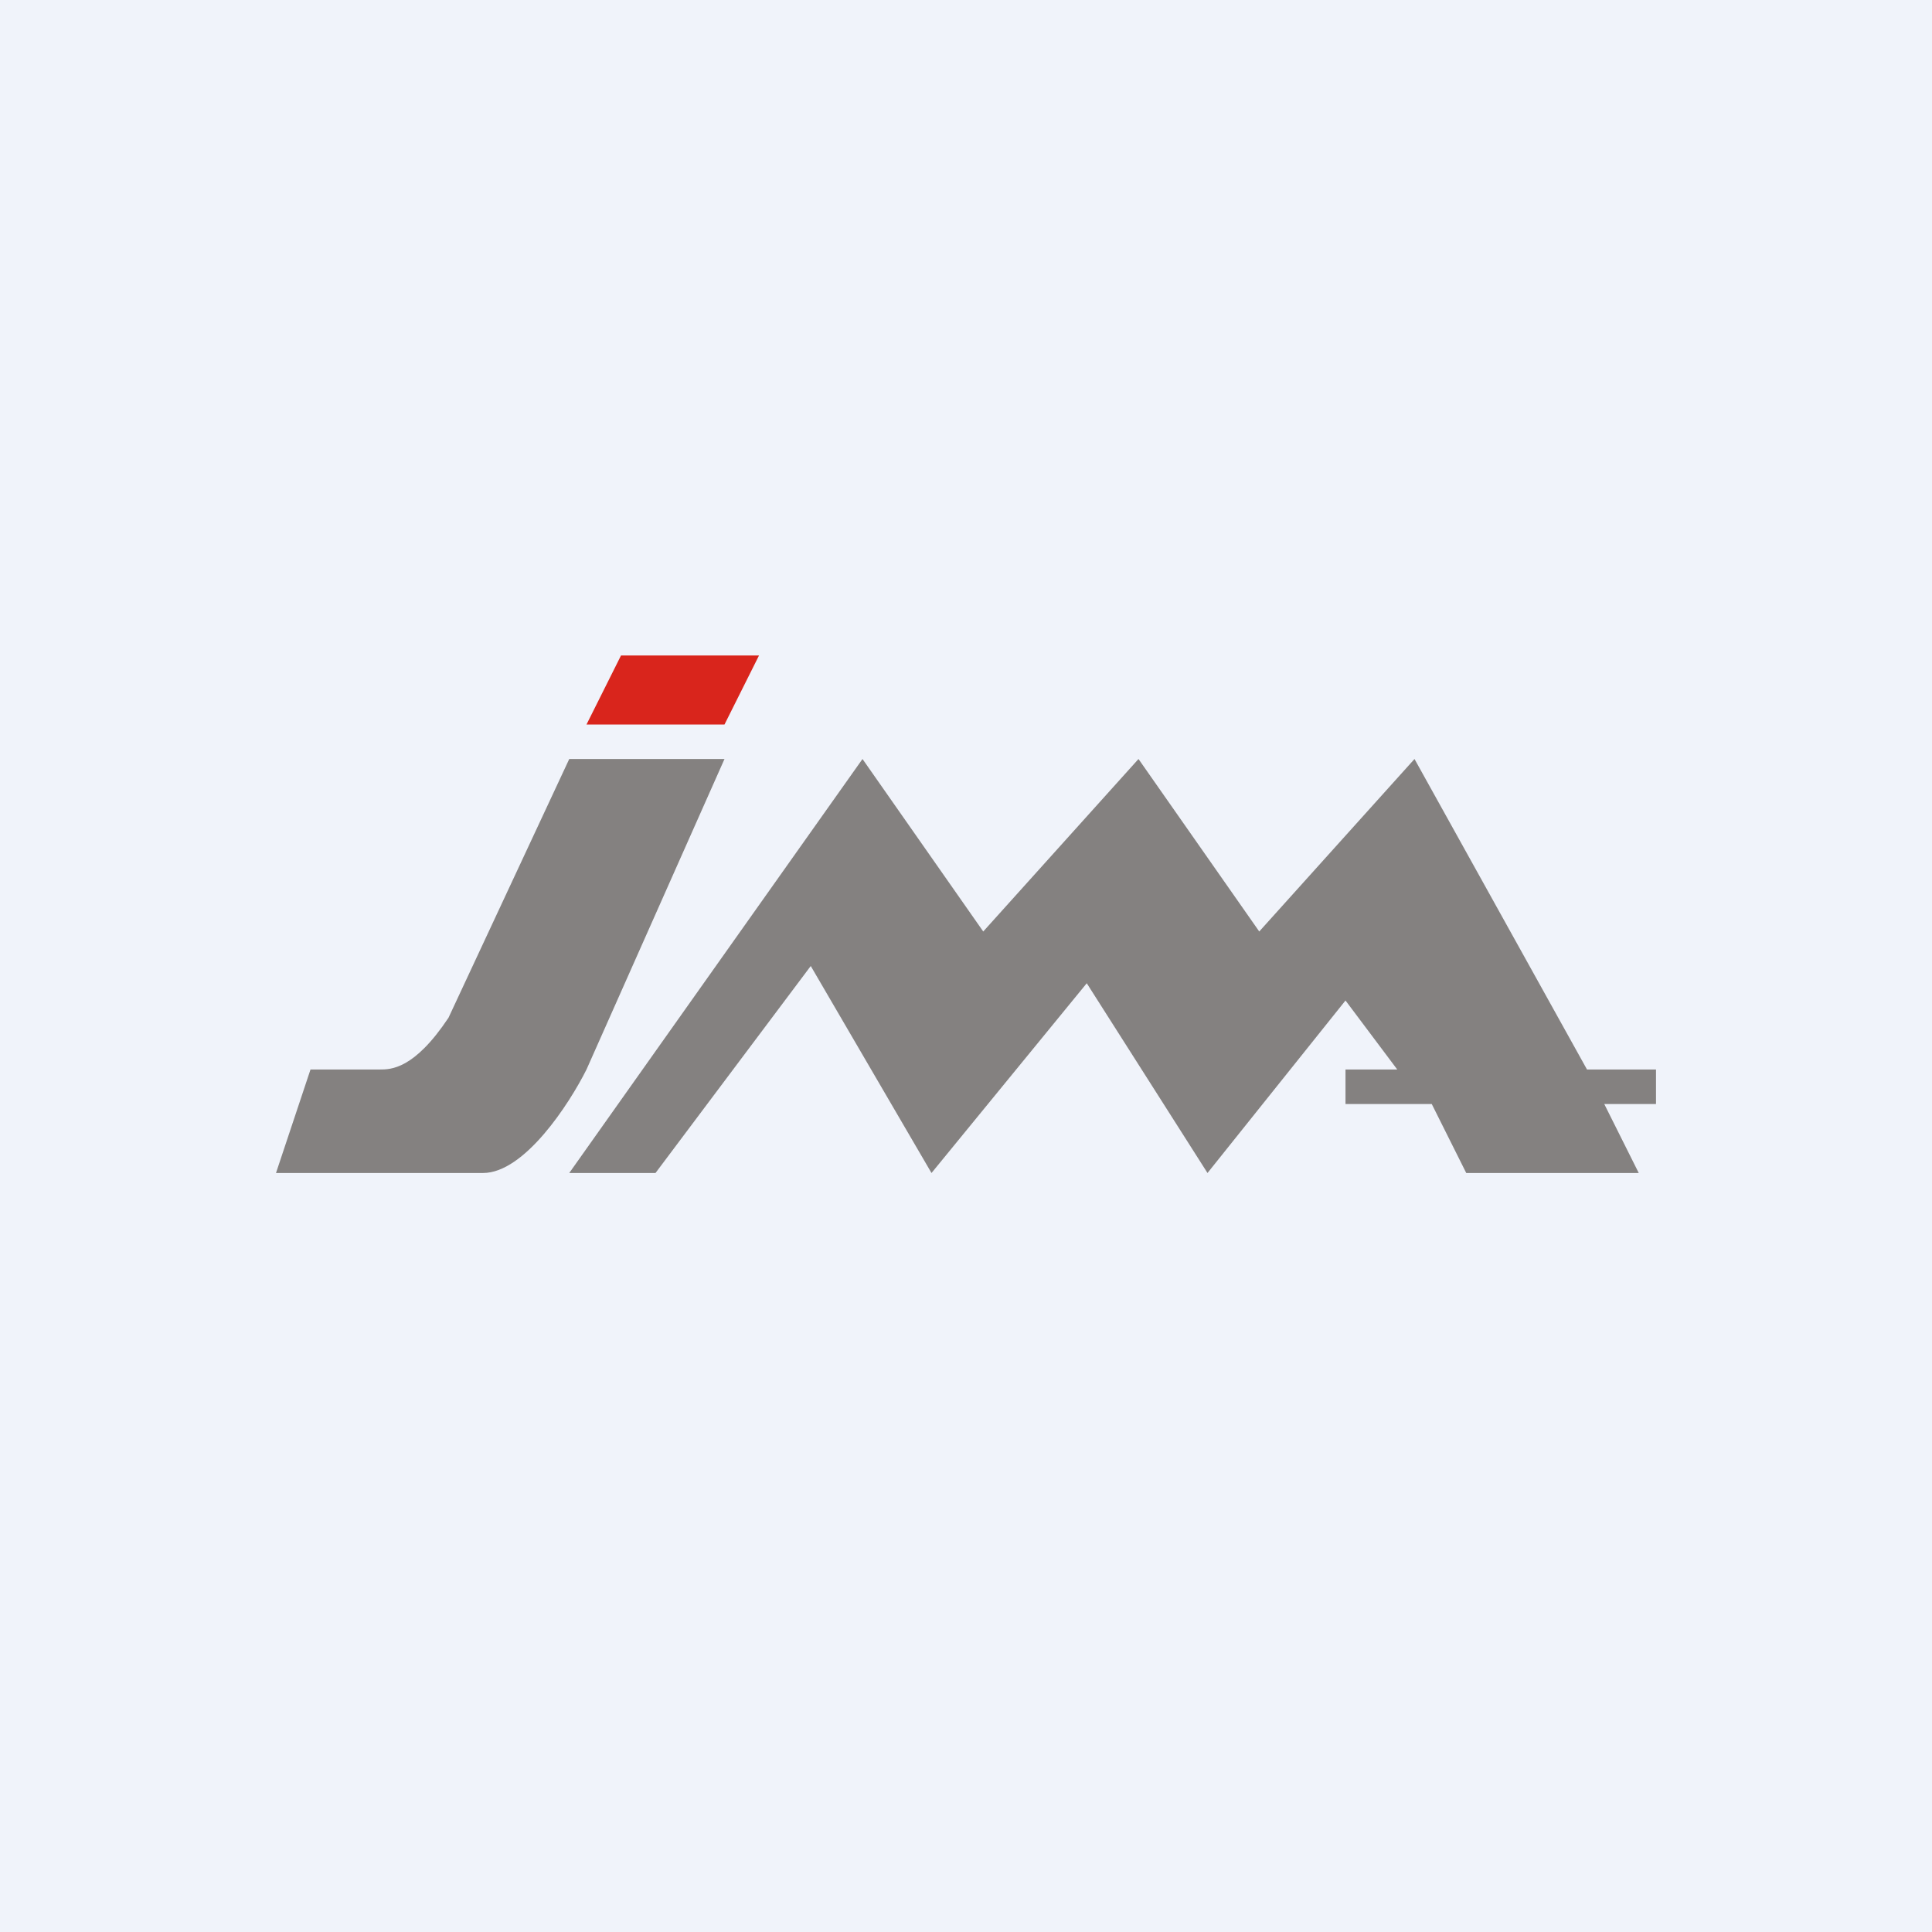<svg width="56" height="56" viewBox="0 0 56 56" xmlns="http://www.w3.org/2000/svg"><path fill="#F0F3FA" d="M0 0h56v56H0z"/><path d="M21 22h-4.5L13 29.5C12 31 11.33 31 11 31H9l-1 3h6c1.2 0 2.5-2 3-3l4-9Z" fill="#848180"/><path d="M21 21h-4l1-2h4l-1 2Z" fill="#D9251C"/><path d="m25 22-8.5 12H19l4.5-6 3.5 6 4.5-5.5L35 34l4-5 1.5 2H39v1h2.5l1 2h5l-1-2H48v-1h-2l-5-9-4.5 5-3.5-5-4.5 5-3.5-5Z" fill="#848180"/></svg>